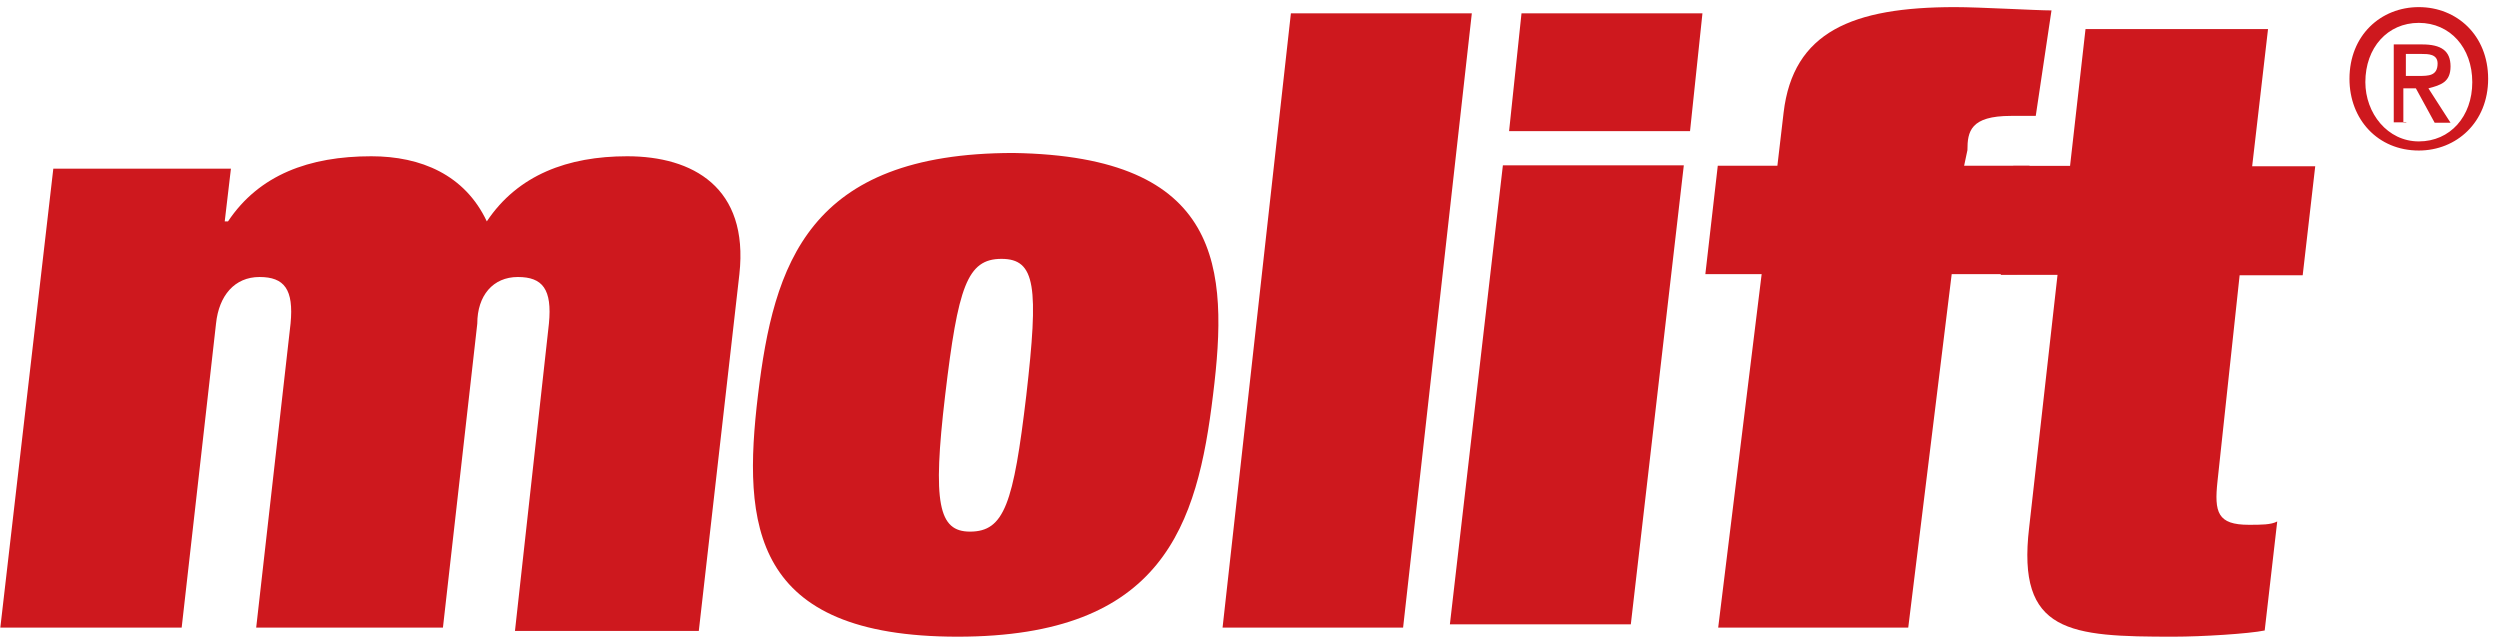 <svg width="156" height="40" viewBox="0 0 156 40" fill="none" xmlns="http://www.w3.org/2000/svg">
<path d="M34.253 20.19C34.459 18.056 33.865 17.285 32.315 17.285C30.765 17.285 29.783 18.441 29.783 20.19L27.639 39.164H15.986L18.131 20.19C18.337 18.056 17.743 17.285 16.193 17.285C14.643 17.285 13.661 18.441 13.48 20.19L11.336 39.164H0.02L3.327 10.523H14.41L14.023 13.814H14.229C16.167 10.908 19.294 9.751 23.169 9.751C26.269 9.751 29.008 10.908 30.377 13.814C32.315 10.908 35.441 9.751 39.136 9.751C43.218 9.751 46.732 11.68 46.138 17.105L43.605 39.37H32.134L34.253 20.19ZM75.694 24.638C74.713 32.762 72.594 39.729 59.753 39.729C46.913 39.729 46.318 32.788 47.3 24.638C48.282 16.488 50.401 9.546 63.241 9.546C76.288 9.751 76.676 16.719 75.694 24.638ZM60.528 33.173C62.673 33.173 63.241 31.425 64.042 24.663C64.817 17.901 64.636 16.153 62.492 16.153C60.347 16.153 59.779 17.901 58.978 24.663C58.177 31.425 58.565 33.173 60.528 33.173ZM80.552 0.83H91.842L87.553 39.164H76.288L80.552 0.83ZM93.78 10.317H105.07L101.763 38.958H90.473L93.78 10.317ZM94.942 0.83H106.233L105.458 8.183H94.167L94.942 0.83ZM111.297 7.026C111.891 1.987 115.586 0.444 121.993 0.444C123.543 0.444 127.057 0.65 128.013 0.65L127.031 7.232H125.481C122.949 7.232 122.768 8.209 122.768 9.366L122.561 10.343H126.644L125.869 17.105H121.786L119.074 39.164H107.215L109.927 17.105H106.414L107.189 10.343H110.909L111.297 7.026Z" fill="#CE181E"/>
<path d="M150.934 9.393C148.38 9.393 146.607 7.453 146.607 4.919C146.607 2.203 148.562 0.444 150.934 0.444C153.305 0.444 155.26 2.203 155.26 4.919C155.26 7.634 153.279 9.393 150.934 9.393ZM150.934 1.427C148.979 1.427 147.598 2.979 147.598 5.125C147.598 7.065 148.979 8.824 150.934 8.824C152.888 8.824 154.27 7.272 154.27 5.125C154.27 2.979 152.888 1.427 150.934 1.427ZM150.152 7.634H149.37V2.772H151.142C152.315 2.772 152.914 3.16 152.914 4.143C152.914 5.125 152.315 5.306 151.533 5.513L152.914 7.66H151.924L150.751 5.513H149.969V7.66H150.152V7.634ZM150.934 4.738C151.533 4.738 152.106 4.738 152.106 3.962C152.106 3.367 151.507 3.367 151.116 3.367H150.126V4.738C150.152 4.738 150.934 4.738 150.934 4.738ZM130.136 1.815H141.525L140.535 10.376H144.47L143.688 17.177H139.753L138.372 30.031C138.163 31.971 138.372 32.747 140.326 32.747C141.108 32.747 141.708 32.747 142.099 32.54L141.317 39.342C140.326 39.548 137.381 39.729 135.635 39.729C129.172 39.729 125.836 39.523 126.618 32.928L128.39 17.151H124.846L125.628 10.35H129.172L130.136 1.815Z" fill="#CE181E"/>
</svg>
